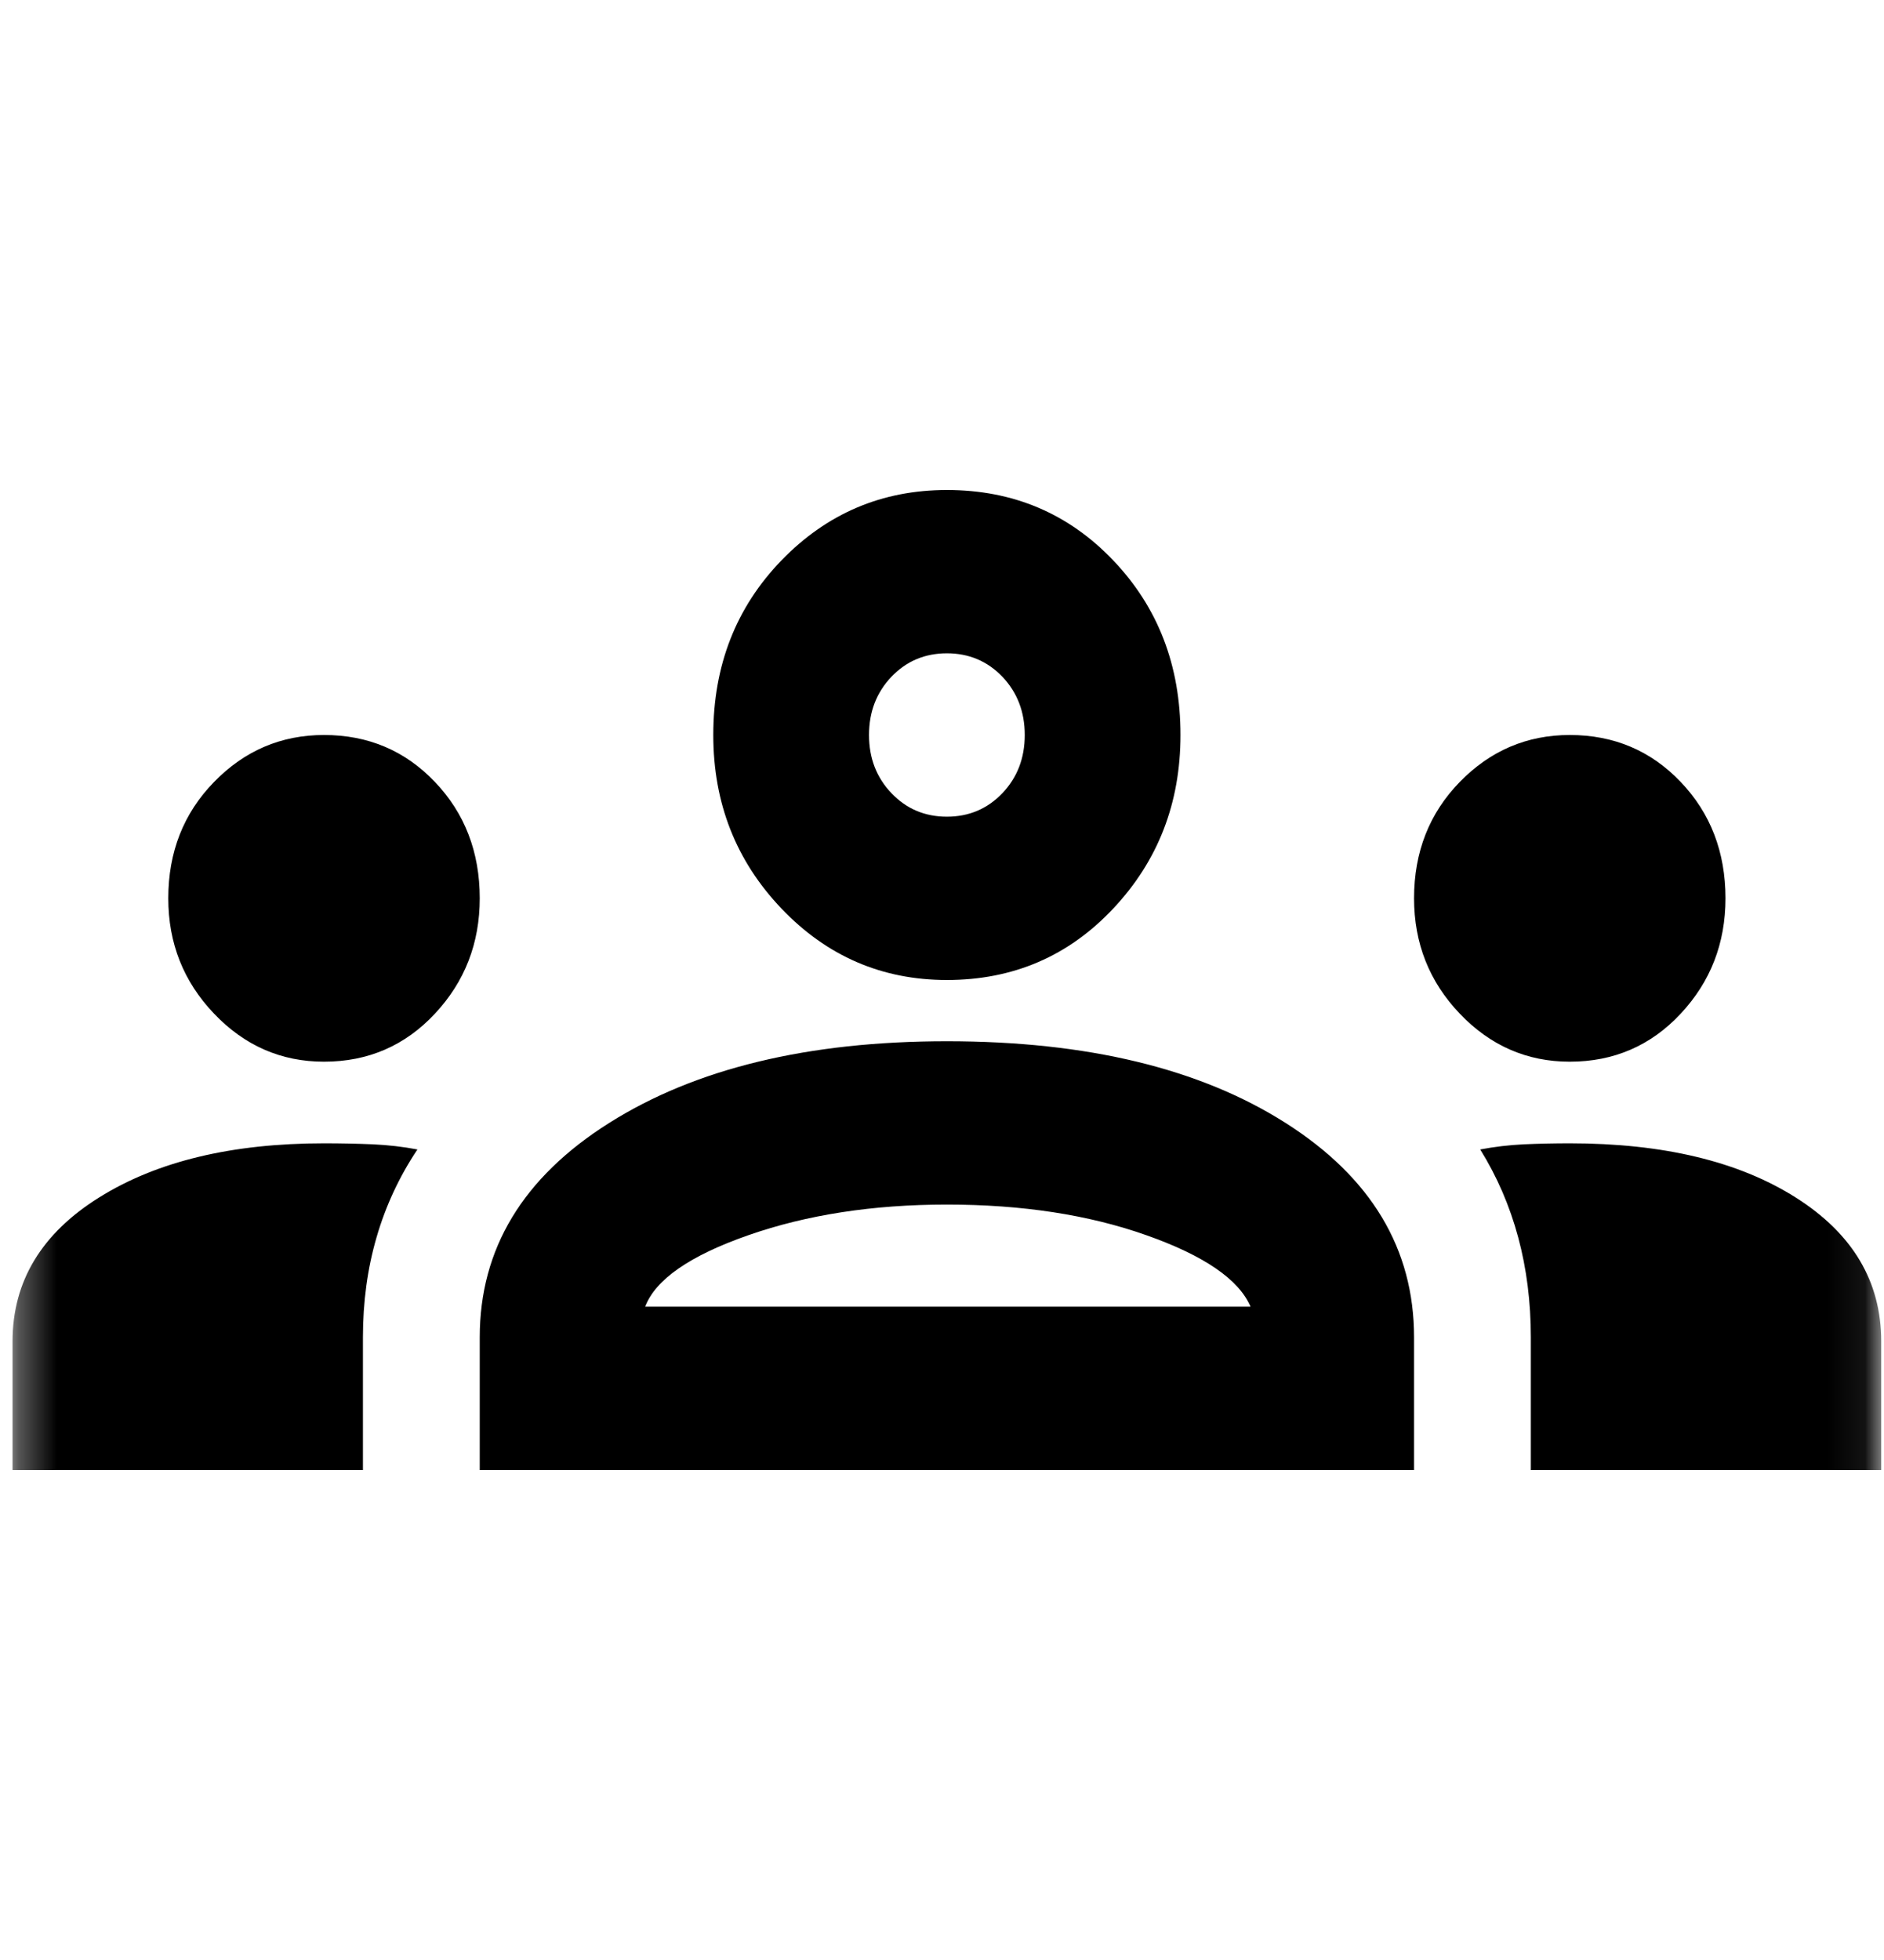 <svg width="50" height="52" viewBox="0 0 50 52" fill="none" xmlns="http://www.w3.org/2000/svg">
<mask id="mask0_7_162" style="mask-type:alpha" maskUnits="userSpaceOnUse" x="0" y="0" width="50" height="52">
<rect x="0.333" width="49.593" height="52" fill="#D9D9D9"/>
</mask>
<g mask="url(#mask0_7_162)">
<path d="M0.333 39V35.587C0.333 33.999 1.1 32.725 2.633 31.768C4.165 30.811 6.154 30.333 8.599 30.333C9.046 30.333 9.477 30.342 9.89 30.359C10.303 30.378 10.7 30.424 11.078 30.496C10.596 31.218 10.235 31.994 9.994 32.825C9.752 33.656 9.632 34.54 9.632 35.479V39H0.333ZM12.732 39V35.479C12.732 33.132 13.877 31.236 16.168 29.792C18.457 28.347 21.445 27.625 25.13 27.625C28.849 27.625 31.845 28.347 34.118 29.792C36.391 31.236 37.528 33.132 37.528 35.479V39H12.732ZM40.627 39V35.479C40.627 34.54 40.515 33.656 40.291 32.825C40.067 31.994 39.732 31.218 39.284 30.496C39.663 30.424 40.051 30.378 40.447 30.359C40.843 30.342 41.247 30.333 41.66 30.333C44.14 30.333 46.138 30.811 47.653 31.768C49.168 32.725 49.926 33.999 49.926 35.587V39H40.627ZM25.13 31.958C23.167 31.958 21.41 32.229 19.86 32.771C18.311 33.312 17.398 33.944 17.122 34.667H33.188C32.879 33.944 31.957 33.312 30.424 32.771C28.892 32.229 27.127 31.958 25.13 31.958ZM8.599 28.167C7.462 28.167 6.49 27.742 5.681 26.893C4.871 26.045 4.466 25.025 4.466 23.833C4.466 22.606 4.871 21.576 5.681 20.746C6.49 19.915 7.462 19.5 8.599 19.5C9.77 19.5 10.751 19.915 11.543 20.746C12.335 21.576 12.732 22.606 12.732 23.833C12.732 25.025 12.335 26.045 11.543 26.893C10.751 27.742 9.77 28.167 8.599 28.167ZM41.66 28.167C40.524 28.167 39.551 27.742 38.741 26.893C37.932 26.045 37.528 25.025 37.528 23.833C37.528 22.606 37.932 21.576 38.741 20.746C39.551 19.915 40.524 19.5 41.66 19.5C42.831 19.5 43.813 19.915 44.605 20.746C45.397 21.576 45.793 22.606 45.793 23.833C45.793 25.025 45.397 26.045 44.605 26.893C43.813 27.742 42.831 28.167 41.66 28.167ZM25.13 26C23.408 26 21.944 25.368 20.739 24.104C19.533 22.84 18.93 21.306 18.93 19.5C18.93 17.658 19.533 16.114 20.739 14.868C21.944 13.623 23.408 13 25.13 13C26.886 13 28.358 13.623 29.545 14.868C30.734 16.114 31.329 17.658 31.329 19.5C31.329 21.306 30.734 22.84 29.545 24.104C28.358 25.368 26.886 26 25.13 26ZM25.13 17.333C24.544 17.333 24.054 17.541 23.658 17.955C23.262 18.371 23.063 18.886 23.063 19.5C23.063 20.114 23.262 20.628 23.658 21.043C24.054 21.459 24.544 21.667 25.13 21.667C25.715 21.667 26.206 21.459 26.603 21.043C26.998 20.628 27.196 20.114 27.196 19.5C27.196 18.886 26.998 18.371 26.603 17.955C26.206 17.541 25.715 17.333 25.13 17.333Z" fill="black"/>
</g>
</svg>
